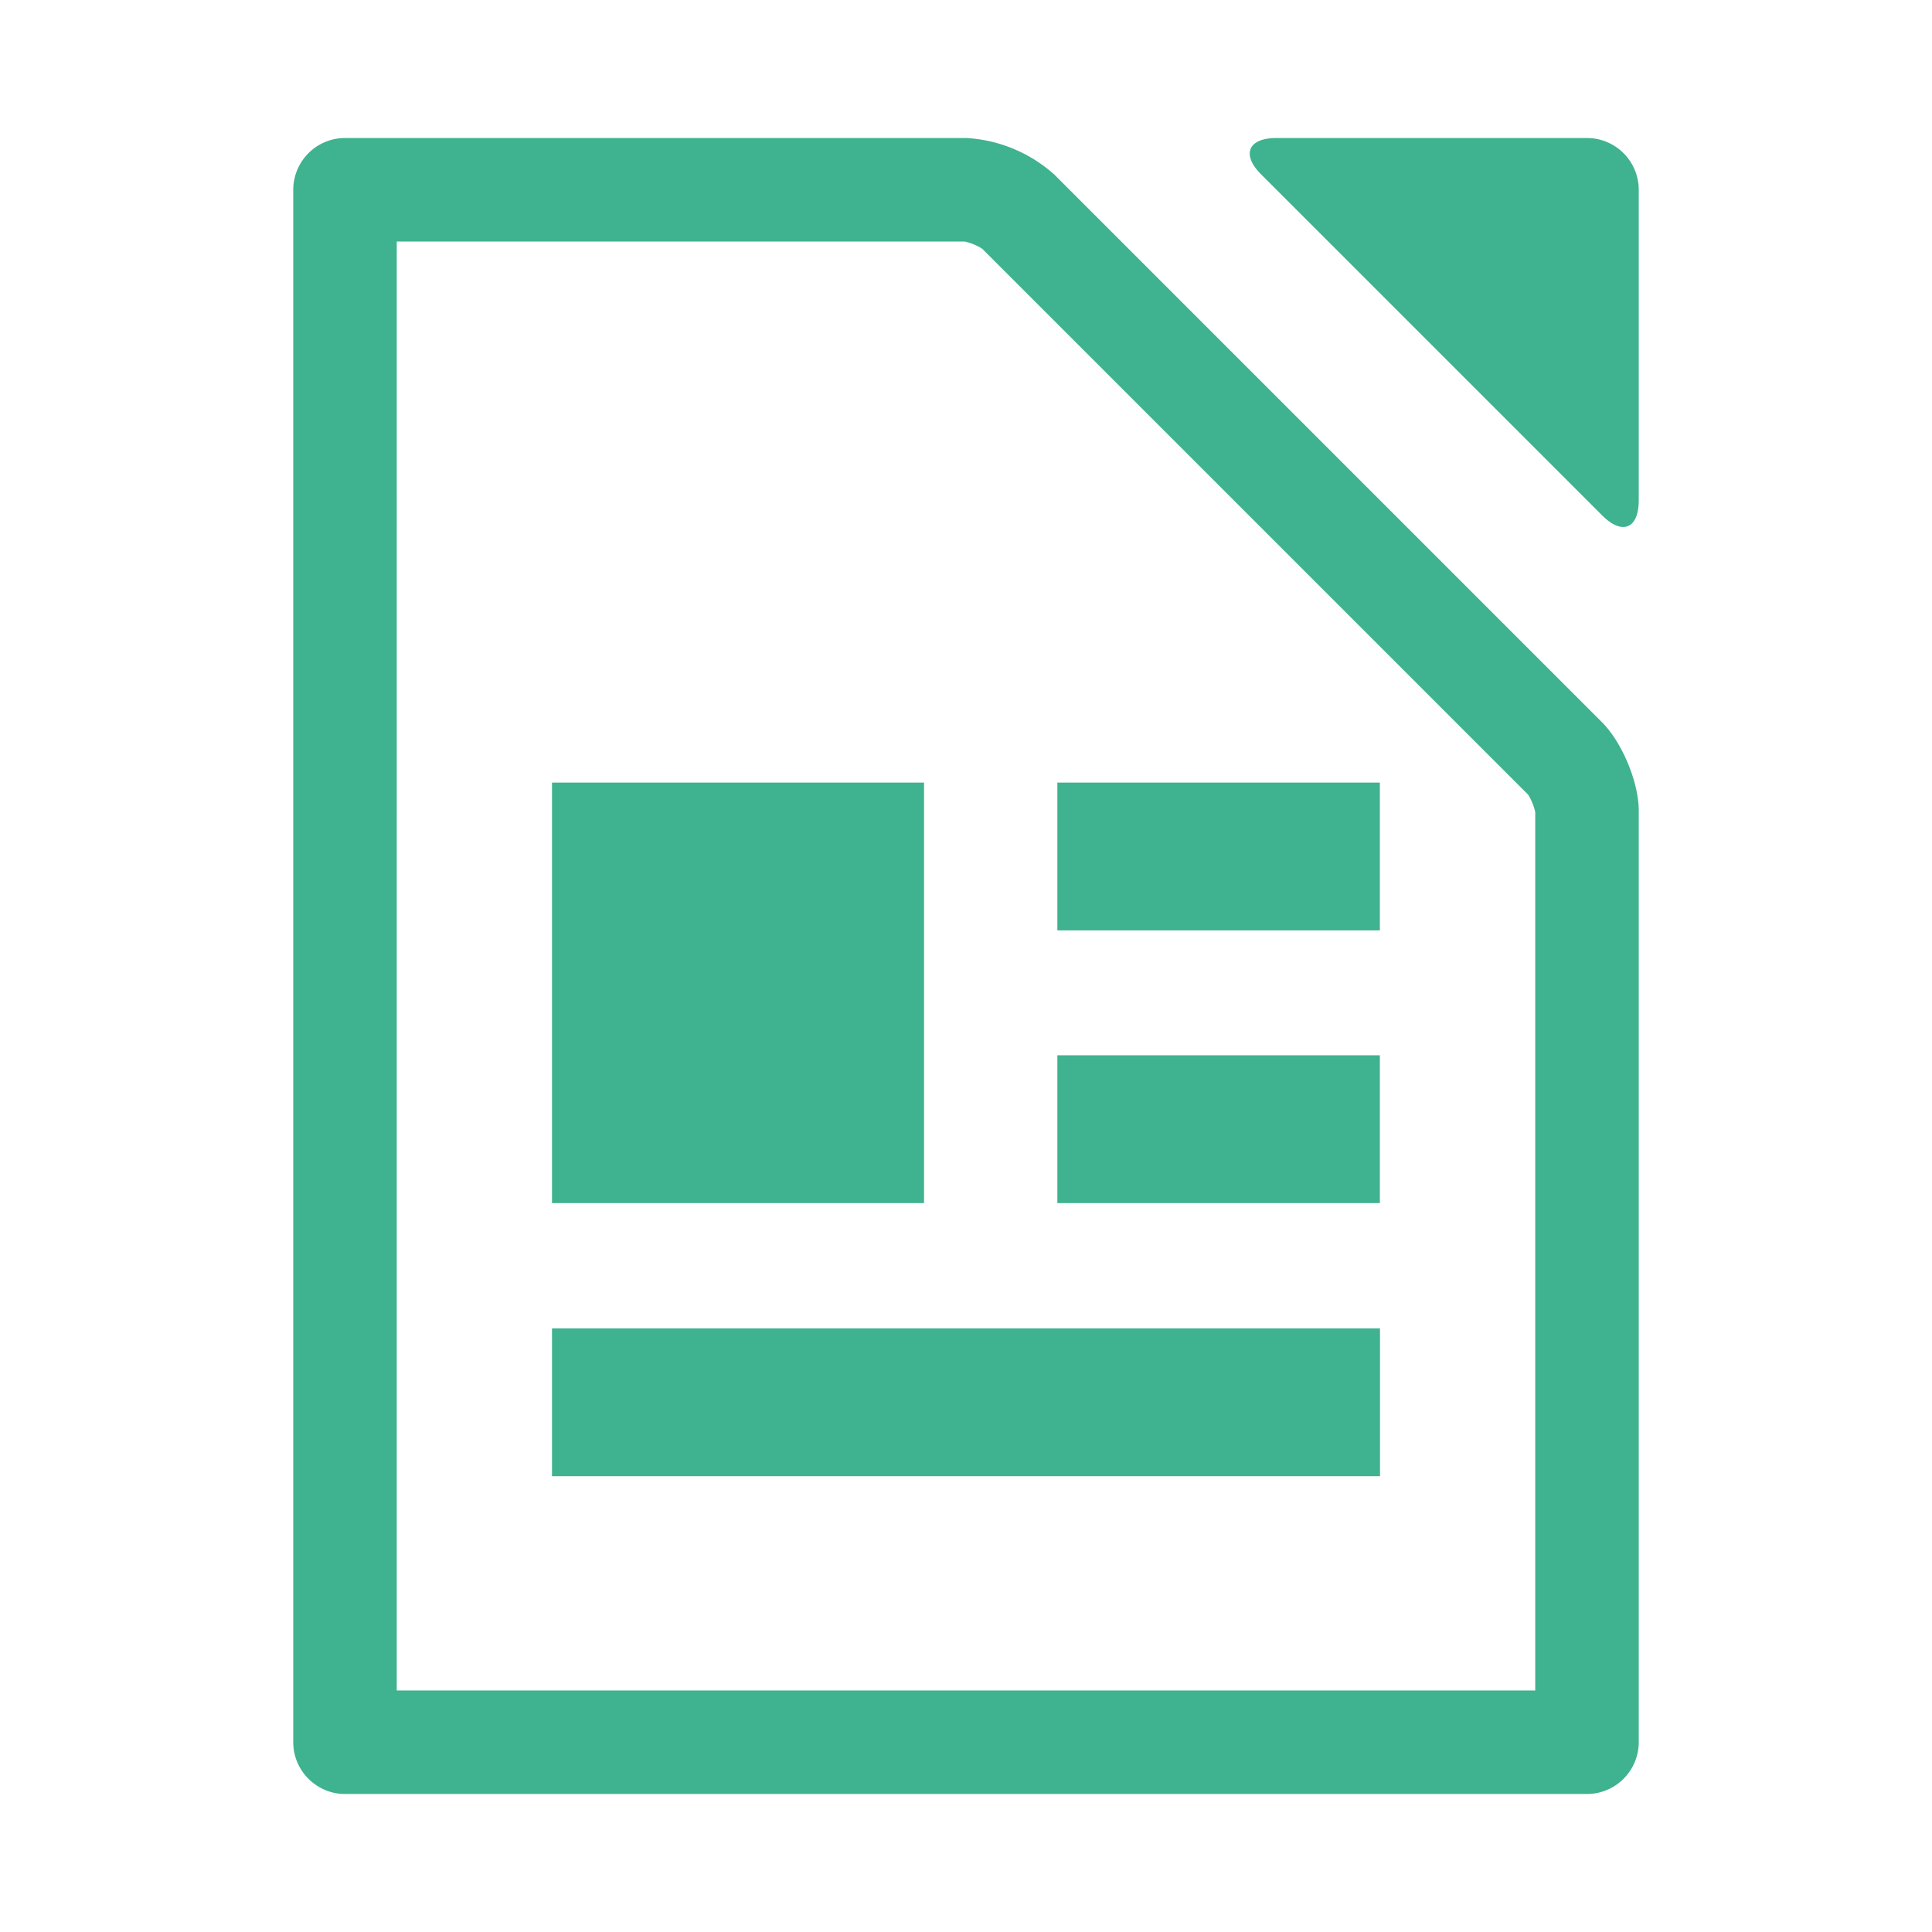 <svg xmlns="http://www.w3.org/2000/svg" fill="#3FB28F" aria-hidden="true" viewBox="0 0 14 14">
    <path d="M10 10.697H4V9.626h6zm-.001-1.979H7.662V7.647h2.337zm0-1.976H7.662V5.671h2.337zM6.696 8.718H4V5.671h2.696zm.944-7.453A1.043 1.043 0 0 0 7 1H2.5a.376.376 0 0 0-.375.375v11.25c0 .206.169.375.375.375h9a.376.376 0 0 0 .375-.375v-6.75c0-.206-.12-.494-.265-.64l-3.97-3.97Zm3.485 10.985h-8.25V1.75H6.99a.41.41 0 0 1 .127.052l3.956 3.956a.4.4 0 0 1 .052.127v6.365zM11.5 1H9.25c-.206 0-.256.12-.11.265l2.47 2.47c.146.146.265.096.265-.11v-2.25A.376.376 0 0 0 11.5 1Z"/>
</svg>